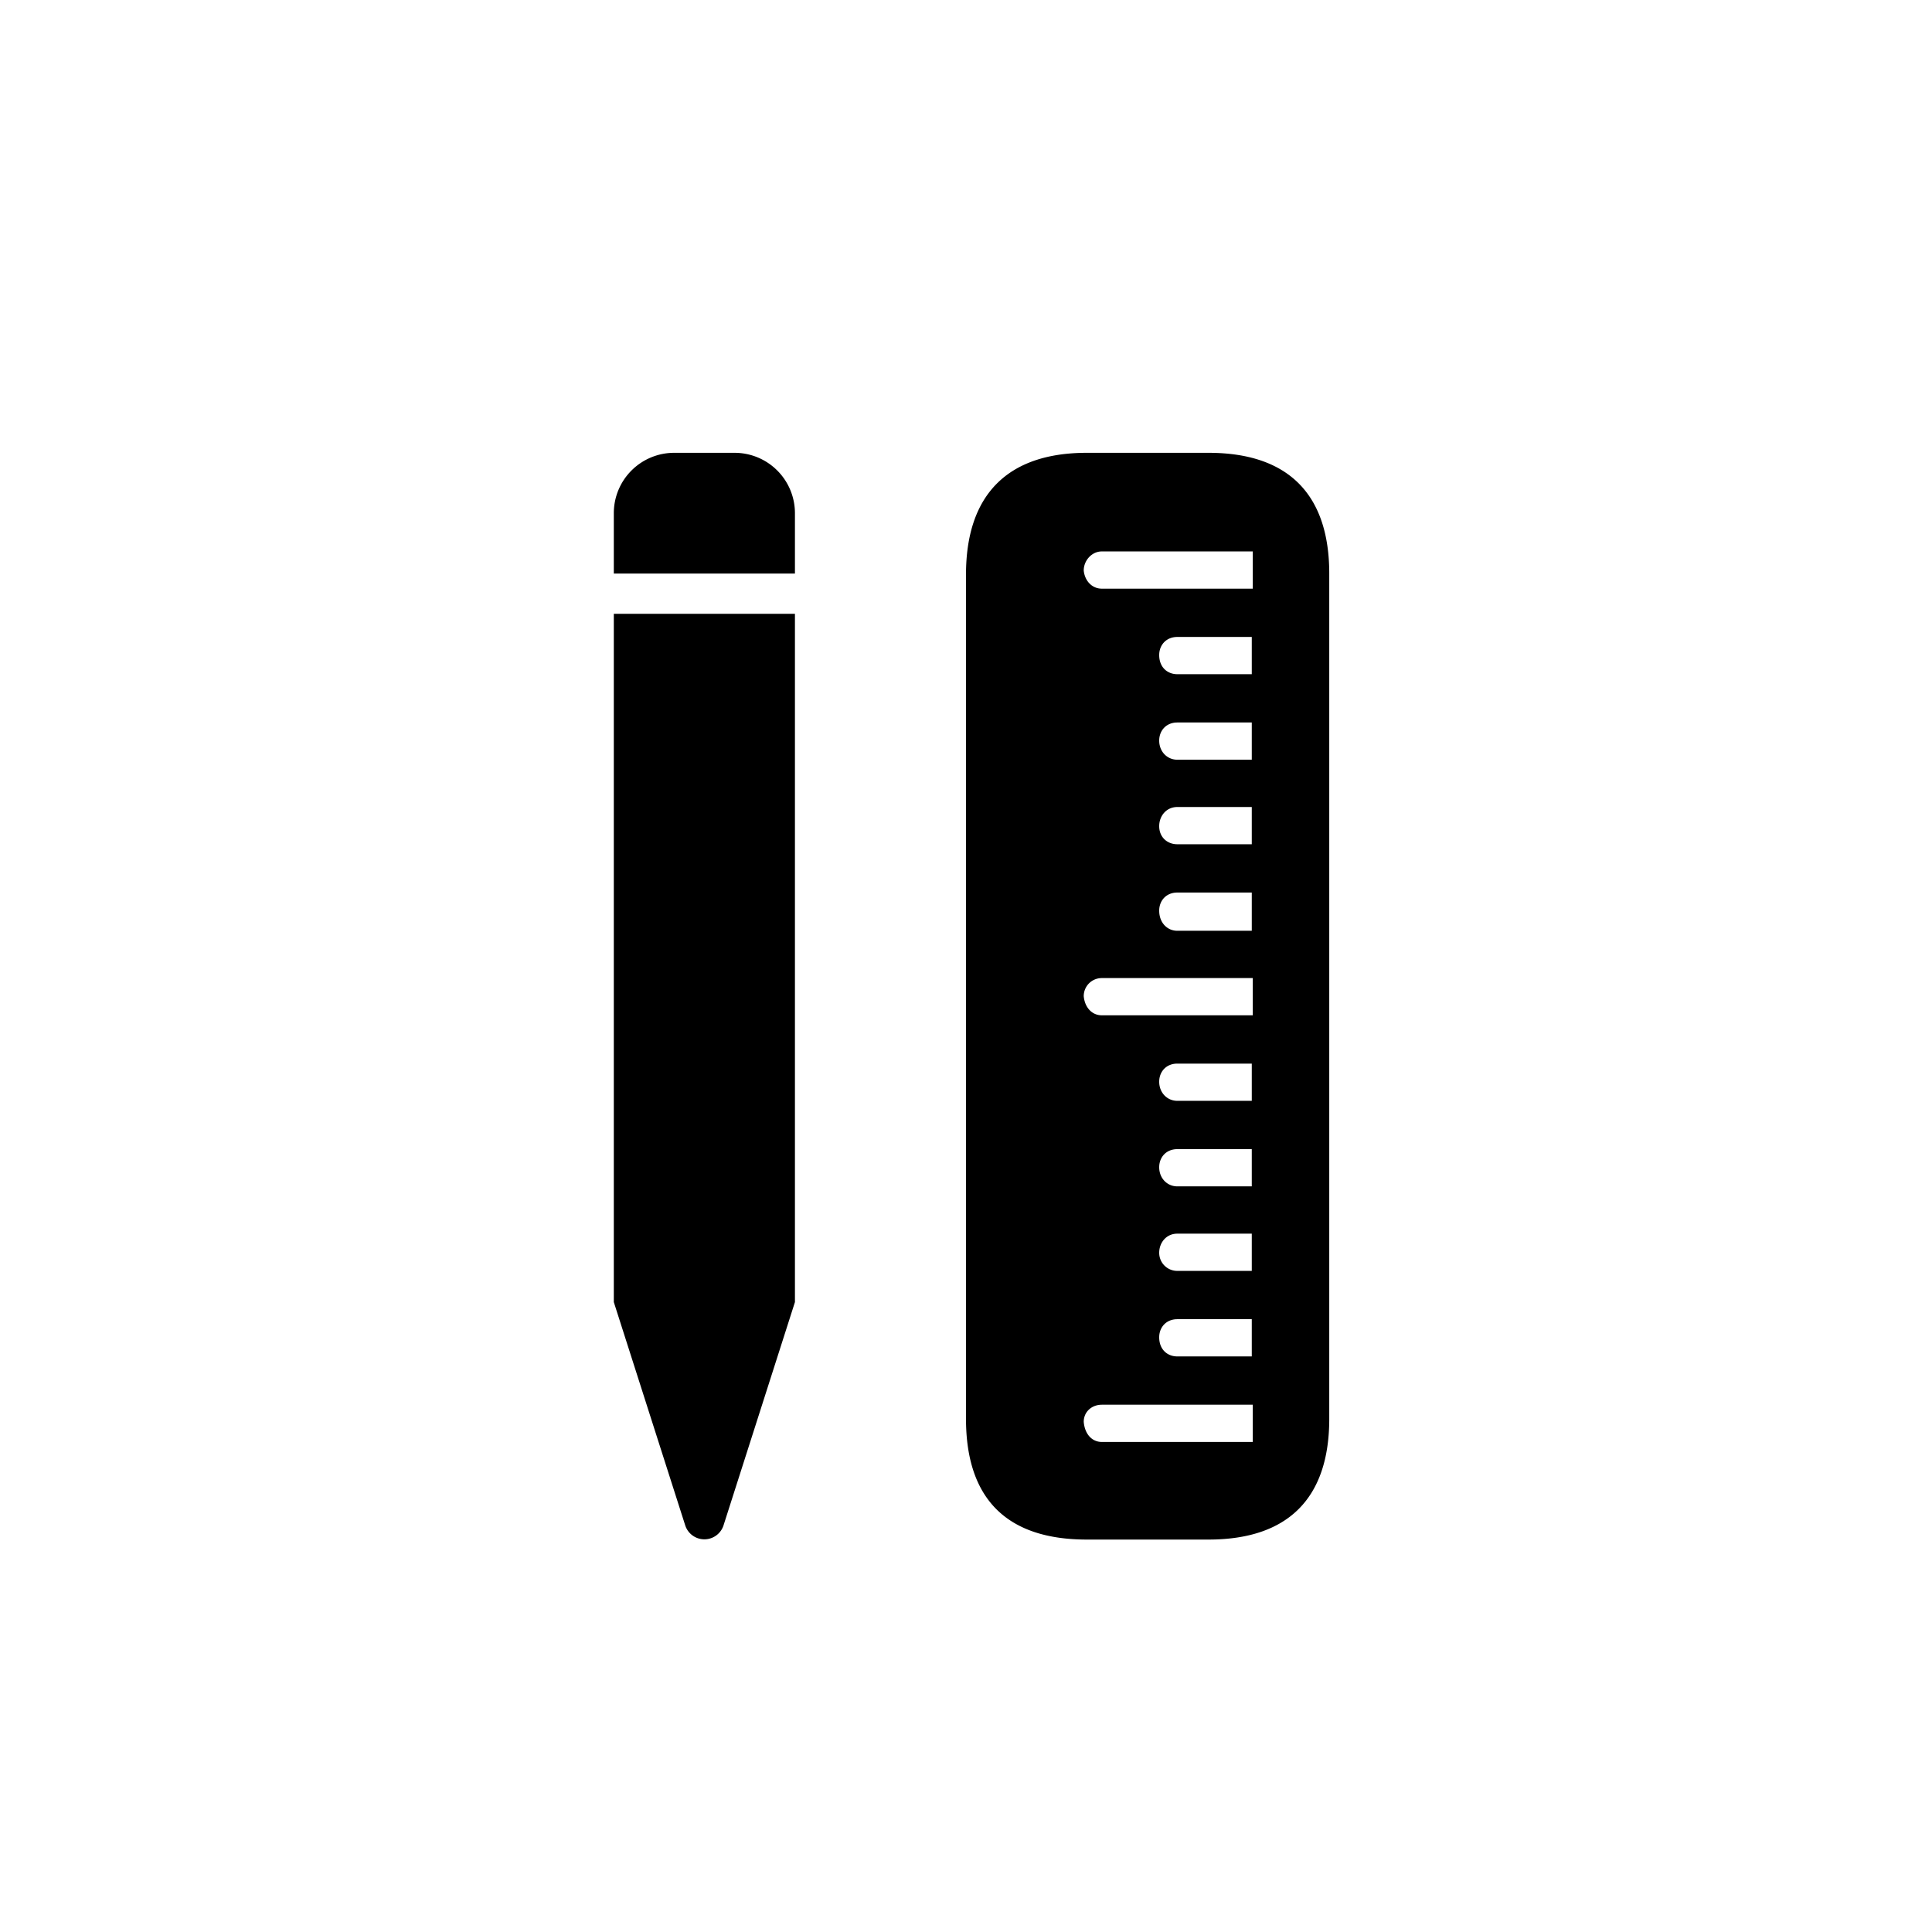 <svg xmlns="http://www.w3.org/2000/svg" width="192" height="192" viewBox="0 0 192 192"><path fill="#000" d="M120.1 153c7.9 0 12-4.1 12-12V57c0-7.9-4.1-12-12-12H108c-7.9 0-12 4.2-12 12.1V141c0 8 4.1 12 12 12H120zm4.4-94.5h-15c-1 0-1.7-.8-1.8-1.8 0-1 .8-1.9 1.8-1.9h15v3.7zm0 8.5H117c-1 0-1.8-.7-1.8-1.9 0-1 .7-1.8 1.8-1.8h7.4V67zm0 8.5H117c-1 0-1.8-.8-1.8-1.9 0-1 .7-1.8 1.8-1.8h7.4v3.7zm0 8.4H117c-1 0-1.8-.7-1.8-1.8 0-1 .7-1.9 1.8-1.9h7.4V84zm0 8.6H117c-1 0-1.8-.8-1.8-2 0-1 .7-1.8 1.8-1.8h7.4v3.8zm0 8.4h-15c-1 0-1.7-.8-1.8-1.9 0-1 .8-1.8 1.8-1.8h15v3.7zm0 8.5H117c-1 0-1.8-.8-1.8-1.9 0-1 .7-1.8 1.8-1.8h7.4v3.7zm0 8.5H117c-1 0-1.8-.8-1.8-1.9 0-1 .7-1.8 1.8-1.8h7.4v3.7zm0 8.4H117c-1 0-1.8-.8-1.8-1.8s.7-1.9 1.8-1.9h7.4v3.7zm0 8.5H117c-1 0-1.8-.7-1.8-1.9 0-1 .7-1.8 1.8-1.8h7.4v3.7zm0 8.5h-15c-1 0-1.7-.8-1.8-2 0-1 .8-1.7 1.8-1.7h15v3.7zM61 51a6 6 0 016-6h6a6 6 0 016 6v6H61v-6zM68.1 151.6L61 129.4V61h18v68.4l-7.1 22.2a2 2 0 01-3.8 0z"/></svg>
